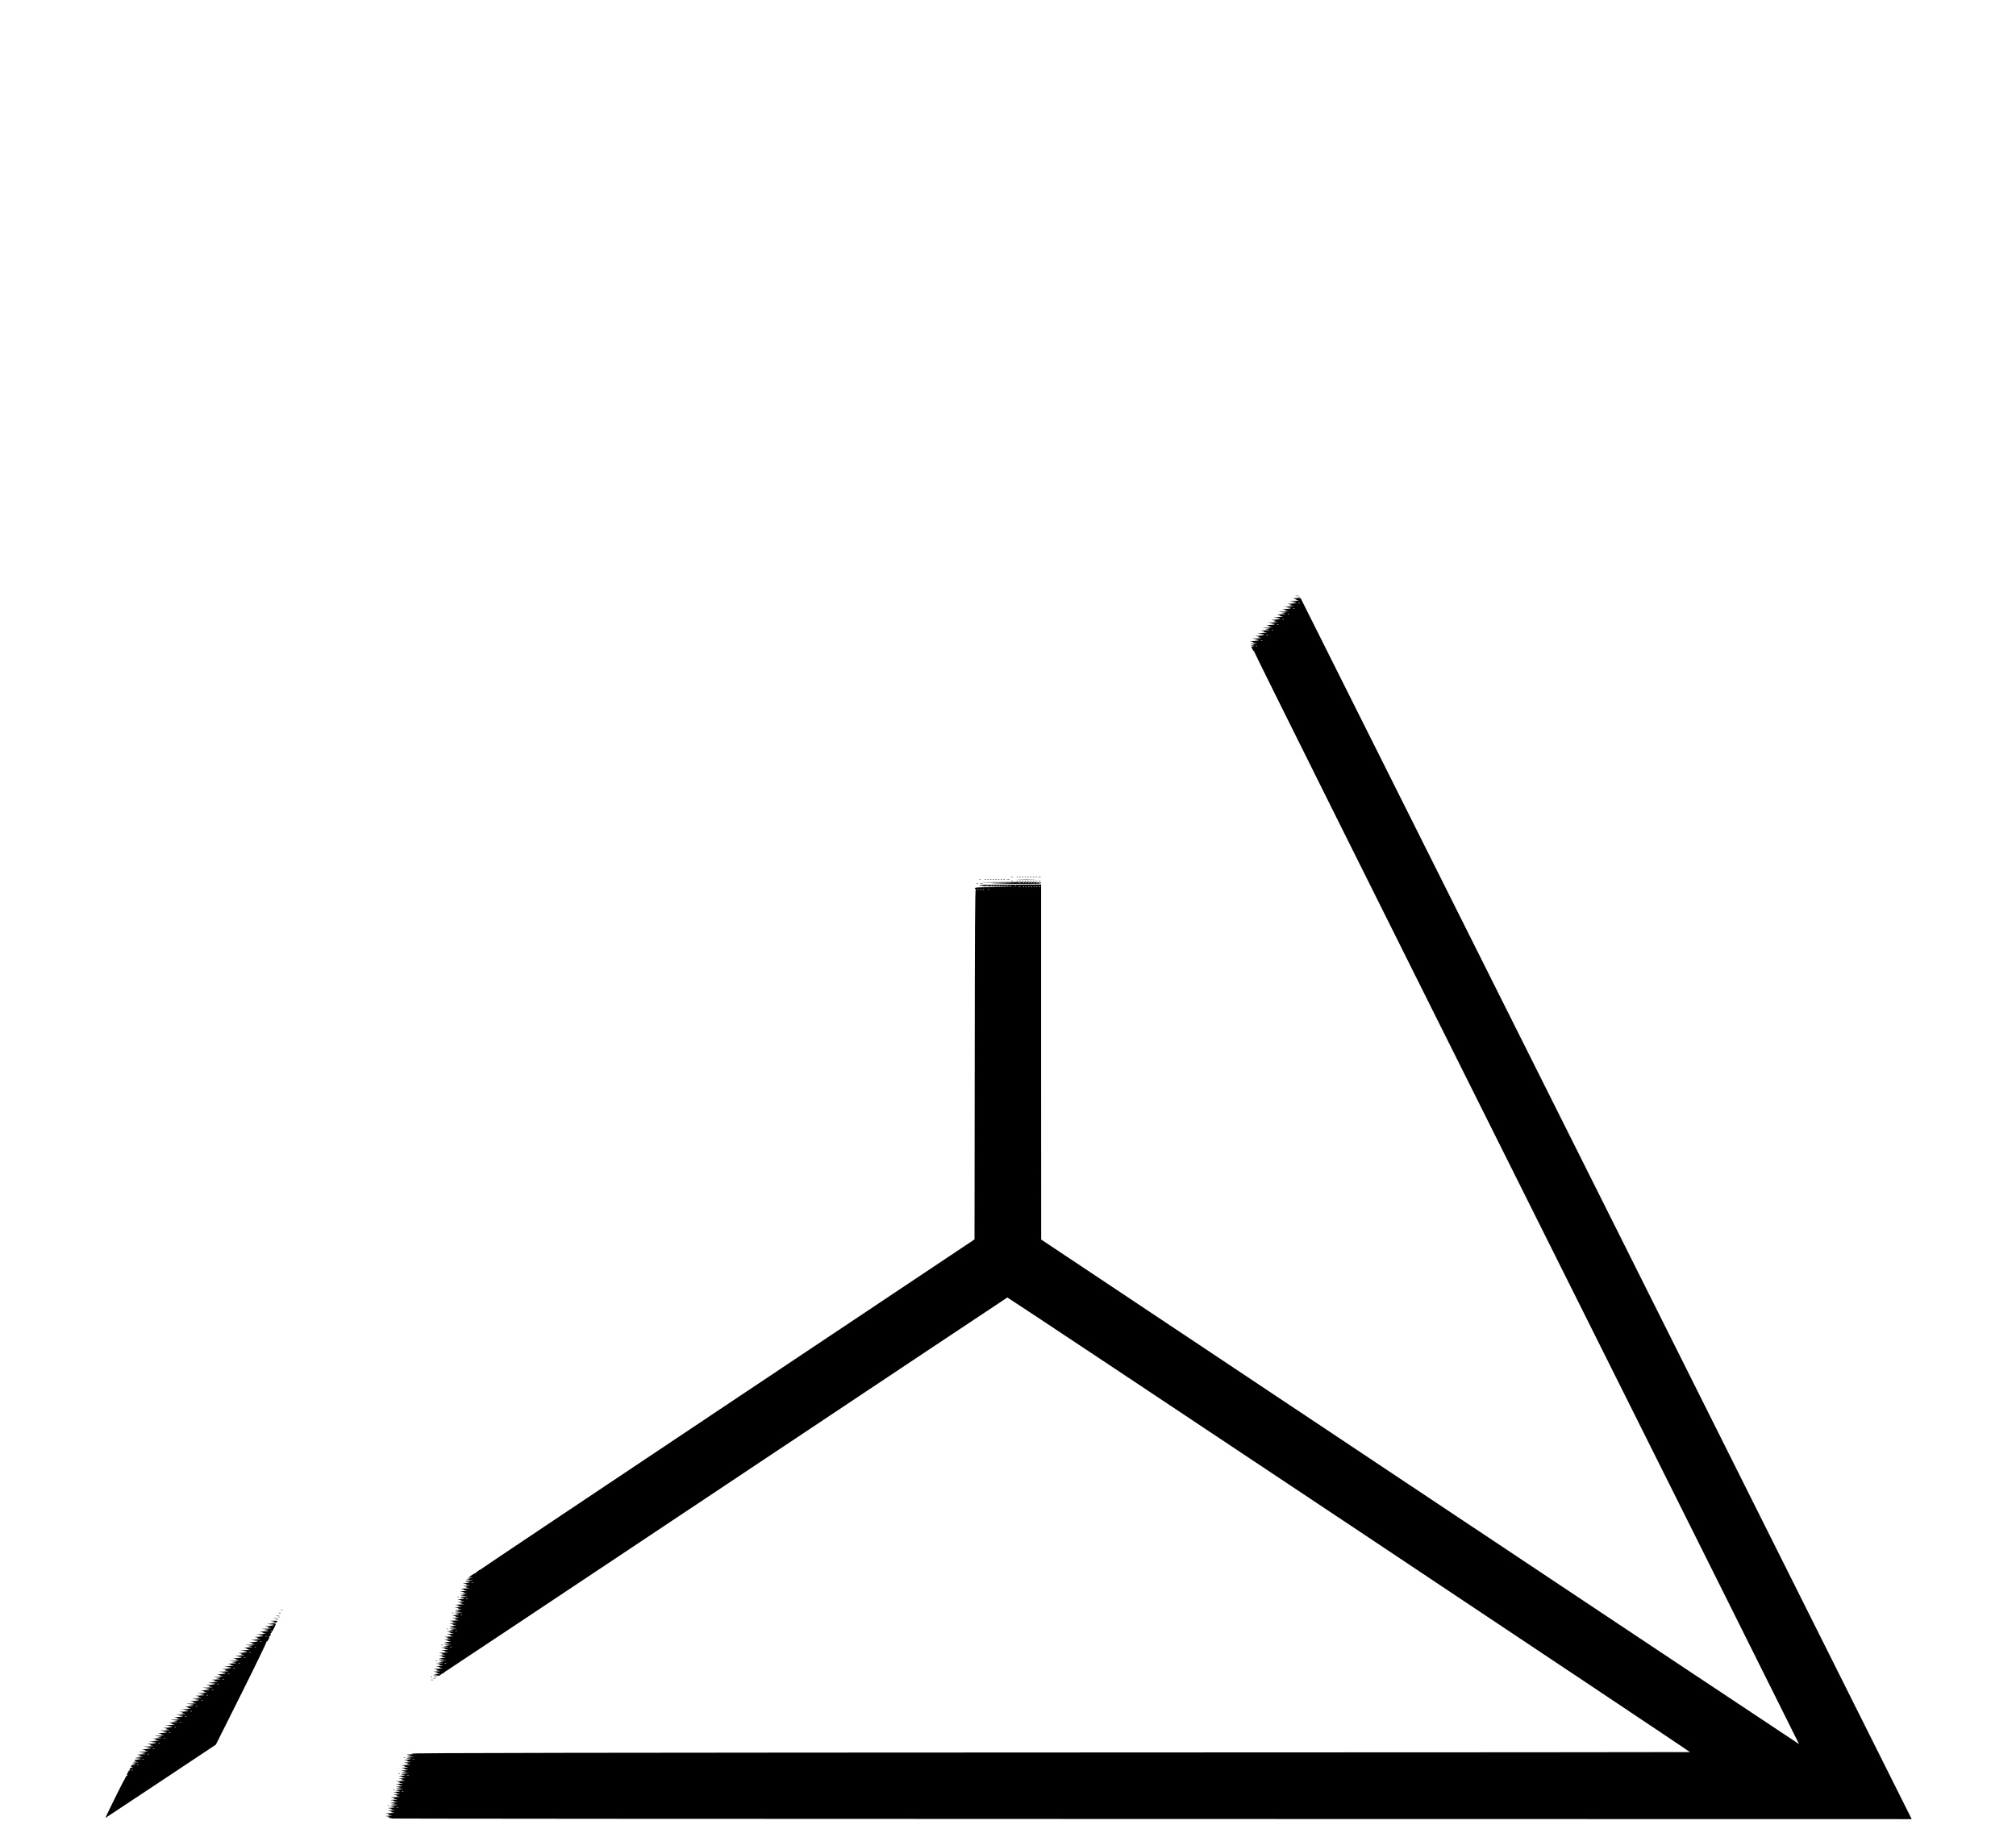 <?xml version="1.0" standalone="no"?>
<!DOCTYPE svg PUBLIC "-//W3C//DTD SVG 20010904//EN"
 "http://www.w3.org/TR/2001/REC-SVG-20010904/DTD/svg10.dtd">
<svg version="1.0" xmlns="http://www.w3.org/2000/svg"
 width="3013pt" height="2733pt" viewBox="0 0 3013 2733"
 preserveAspectRatio="xMidYMid meet">

<g transform="translate(0,2733) scale(0.1,-0.1)"
fill="#000000" stroke="none">
<path d="M19368 18423 c12 -2 30 -2 40 0 9 3 -1 5 -23 4 -22 0 -30 -2 -17 -4z"/>
<path d="M19398 18403 c6 -2 18 -2 25 0 6 3 1 5 -13 5 -14 0 -19 -2 -12 -5z"/>
<path d="M19350 18380 c31 -5 37 -8 20 -10 -17 -2 -11 -5 20 -10 40 -6 35 -7
-40 -10 l-85 -3 65 -7 c61 -6 62 -7 20 -10 l-45 -3 45 -7 c39 -6 35 -7 -40
-10 -75 -3 -79 -4 -40 -10 31 -5 37 -8 20 -10 -17 -2 -11 -5 20 -10 40 -6 35
-7 -40 -10 l-85 -3 65 -7 c61 -6 62 -7 20 -10 l-45 -3 45 -7 c39 -6 35 -7 -40
-10 -75 -3 -79 -4 -40 -10 31 -5 37 -8 20 -10 -17 -2 -11 -5 20 -10 40 -6 35
-7 -40 -10 l-85 -3 65 -7 c61 -6 62 -7 20 -10 l-45 -3 45 -7 c39 -6 35 -7 -40
-10 -75 -3 -79 -4 -40 -10 31 -5 37 -8 20 -10 -17 -2 -11 -5 20 -10 40 -6 35
-7 -40 -10 l-85 -3 65 -7 c61 -6 62 -7 20 -10 l-45 -3 45 -7 c39 -6 35 -7 -40
-10 -75 -3 -79 -4 -40 -10 31 -5 37 -8 20 -10 -17 -2 -11 -5 20 -10 40 -6 35
-7 -40 -10 l-85 -3 65 -7 c61 -6 62 -7 20 -10 l-45 -3 45 -7 c39 -6 35 -7 -40
-10 -75 -3 -79 -4 -40 -10 31 -5 37 -8 20 -10 -17 -2 -11 -5 20 -10 40 -6 35
-7 -40 -10 l-85 -3 65 -7 c61 -6 62 -7 20 -10 l-45 -3 45 -7 c39 -6 35 -7 -40
-10 -75 -3 -79 -4 -40 -10 31 -5 37 -8 20 -10 -17 -2 -11 -5 20 -10 40 -6 35
-7 -40 -10 l-85 -3 65 -7 c61 -6 62 -7 20 -10 l-45 -3 45 -7 c39 -6 35 -7 -40
-10 -75 -3 -79 -4 -40 -10 31 -5 37 -8 20 -10 -17 -2 -11 -5 20 -10 40 -6 35
-7 -40 -10 l-85 -3 65 -7 c61 -6 62 -7 20 -10 l-45 -3 45 -7 c39 -6 35 -7 -40
-10 -75 -3 -79 -4 -40 -10 31 -5 37 -8 20 -10 -17 -2 -11 -5 20 -10 l45 -7
-60 -3 c-57 -3 -58 -3 -20 -10 l40 -6 -35 -6 -35 -5 35 -3 c33 -2 34 -3 8 -9
l-27 -6 18 -38 c9 -20 21 -34 25 -30 4 4 5 1 1 -7 -3 -9 1777 -3582 4070
-8169 2242 -4485 4074 -8155 4073 -8157 -2 -1 -2551 1695 -5665 3769 l-5662
3772 -1 2653 0 2652 -497 -2 c-274 -1 -464 -4 -423 -8 l75 -6 -75 -4 c-41 -3
67 -7 240 -10 l315 -5 -312 -3 c-271 -2 -313 -4 -313 -17 0 -8 6 -15 13 -15 9
0 9 -2 0 -8 -10 -7 -13 -545 -15 -2616 l-3 -2609 -3684 -2458 c-2027 -1353
-3688 -2464 -3692 -2470 -3 -6 -10 -10 -14 -9 -4 1 -18 -7 -31 -19 -13 -11
-27 -21 -32 -22 -4 -1 -6 -5 -4 -11 1 -5 -2 -7 -7 -4 -5 4 -15 1 -23 -6 -7 -7
-26 -20 -42 -28 l-29 -15 34 -6 c31 -6 30 -7 -16 -9 -45 -2 -47 -3 -20 -10 28
-7 27 -8 -15 -11 -42 -2 -40 -3 20 -9 l65 -7 -65 -3 c-65 -3 -65 -3 -20 -10
l45 -7 -45 -3 -45 -3 45 -7 c45 -7 45 -7 -20 -10 -65 -3 -65 -3 -20 -10 31 -5
37 -8 20 -10 -17 -2 -11 -5 20 -10 45 -7 45 -7 -20 -10 -65 -3 -65 -3 -20 -10
31 -5 37 -8 20 -10 -17 -2 -11 -5 20 -10 39 -6 35 -7 -40 -10 -75 -3 -79 -4
-40 -10 31 -5 37 -8 20 -10 -17 -2 -11 -5 20 -10 45 -7 45 -7 -20 -10 -65 -3
-65 -3 -20 -10 31 -5 37 -8 20 -10 -17 -2 -11 -5 20 -10 45 -7 45 -7 -20 -10
-65 -3 -65 -3 -20 -10 l45 -7 -45 -3 c-42 -3 -41 -4 20 -10 l65 -7 -65 -3
c-65 -3 -65 -3 -20 -10 l45 -7 -45 -3 -45 -3 45 -7 c45 -7 45 -7 -20 -10 -65
-3 -65 -3 -20 -10 31 -5 37 -8 20 -10 -17 -2 -11 -5 20 -10 45 -7 45 -7 -20
-10 -65 -3 -65 -3 -20 -10 31 -5 37 -8 20 -10 -17 -2 -11 -5 20 -10 39 -6 35
-7 -40 -10 -75 -3 -79 -4 -40 -10 31 -5 37 -8 20 -10 -17 -2 -11 -5 20 -10 45
-7 45 -7 -20 -10 -65 -3 -65 -3 -20 -10 31 -5 37 -8 20 -10 -17 -2 -11 -5 20
-10 45 -7 45 -7 -20 -10 -65 -3 -65 -3 -20 -10 l45 -7 -45 -3 c-42 -3 -41 -4
20 -10 l65 -7 -65 -3 c-65 -3 -65 -3 -20 -10 l45 -7 -45 -3 -45 -3 45 -7 c45
-7 45 -7 -20 -10 -65 -3 -65 -3 -20 -10 31 -5 37 -8 20 -10 -17 -2 -11 -5 20
-10 45 -7 45 -7 -20 -10 -65 -3 -65 -3 -20 -10 31 -5 37 -8 20 -10 -17 -2 -11
-5 20 -10 39 -6 35 -7 -40 -10 -75 -3 -79 -4 -40 -10 31 -5 37 -8 20 -10 -17
-2 -11 -5 20 -10 45 -7 45 -7 -20 -10 -65 -3 -65 -3 -20 -10 31 -5 37 -8 20
-10 -17 -2 -11 -5 20 -10 45 -7 45 -7 -20 -10 -65 -3 -65 -3 -20 -10 l45 -7
-45 -3 c-42 -3 -41 -4 20 -10 l65 -7 -65 -3 c-65 -3 -65 -3 -20 -10 l45 -7
-45 -3 -45 -3 45 -7 c45 -7 45 -7 -20 -10 -65 -3 -65 -3 -20 -10 31 -5 37 -8
20 -10 -17 -2 -11 -5 20 -10 45 -7 45 -7 -20 -10 -65 -3 -65 -3 -20 -10 31 -5
37 -8 20 -10 -17 -2 -11 -5 20 -10 39 -6 35 -7 -40 -10 -75 -3 -79 -4 -40 -10
31 -5 37 -8 20 -10 -17 -2 -11 -5 20 -10 45 -7 45 -7 -20 -10 -65 -3 -65 -3
-20 -10 31 -5 37 -8 20 -10 -17 -2 -11 -5 20 -10 45 -7 45 -7 -20 -10 -65 -3
-65 -3 -20 -10 l45 -7 -45 -3 c-42 -3 -41 -4 20 -10 l65 -7 -65 -3 c-65 -3
-65 -3 -20 -10 l45 -7 -45 -3 -45 -3 45 -7 c45 -7 45 -7 -20 -10 -65 -3 -65
-3 -20 -10 31 -5 37 -8 20 -10 -17 -2 -11 -5 20 -10 45 -7 45 -7 -20 -10 -65
-3 -65 -3 -20 -10 31 -5 37 -8 20 -10 -17 -2 -11 -5 20 -10 39 -6 35 -7 -40
-10 -75 -3 -79 -4 -40 -10 31 -5 37 -8 20 -10 -17 -2 -11 -5 20 -10 45 -7 45
-7 -20 -10 -65 -3 -65 -3 -20 -10 31 -5 37 -8 20 -10 -17 -2 -11 -5 20 -10 45
-7 45 -7 -20 -10 -65 -3 -65 -3 -20 -10 l45 -7 -45 -3 c-42 -3 -41 -4 20 -10
l65 -7 -65 -3 c-65 -3 -65 -3 -20 -10 l45 -7 -45 -3 -45 -3 45 -7 c45 -7 45
-7 -20 -10 -65 -3 -65 -3 -20 -10 31 -5 37 -8 20 -10 -17 -2 -11 -5 20 -10 45
-7 45 -7 -20 -10 -65 -3 -65 -3 -20 -10 31 -5 37 -8 20 -10 -17 -2 -11 -5 20
-10 39 -6 35 -7 -40 -10 -75 -3 -79 -4 -40 -10 31 -5 37 -8 20 -10 -17 -2 -11
-5 20 -10 45 -7 45 -7 -20 -10 -65 -3 -65 -3 -20 -10 31 -5 37 -8 20 -10 -17
-2 -11 -5 20 -10 45 -7 45 -7 -20 -10 -64 -3 -64 -3 -20 -10 l45 -6 -45 -5
-45 -6 51 -1 c38 -2 55 3 72 18 12 11 25 20 30 20 4 0 17 8 28 18 10 10 26 21
34 24 8 3 1893 1258 4189 2788 2296 1530 4180 2784 4187 2787 11 4 10208
-6787 10201 -6794 -2 -2 -3569 -4 -7928 -5 -8633 -3 -11248 -7 -11179 -18 45
-7 45 -7 -20 -10 -65 -3 -65 -3 -20 -10 l45 -7 -45 -3 c-42 -3 -41 -4 20 -10
l65 -7 -65 -3 c-65 -3 -65 -3 -20 -10 l45 -7 -45 -3 -45 -3 45 -7 c45 -7 45
-7 -20 -10 -65 -3 -65 -3 -20 -10 31 -5 37 -8 20 -10 -17 -2 -11 -5 20 -10 45
-7 45 -7 -20 -10 -65 -3 -65 -3 -20 -10 31 -5 37 -8 20 -10 -17 -2 -11 -5 20
-10 39 -6 35 -7 -40 -10 -75 -3 -79 -4 -40 -10 31 -5 37 -8 20 -10 -17 -2 -11
-5 20 -10 45 -7 45 -7 -20 -10 -65 -3 -65 -3 -20 -10 31 -5 37 -8 20 -10 -17
-2 -11 -5 20 -10 45 -7 45 -7 -20 -10 -65 -3 -65 -3 -20 -10 l45 -7 -45 -3
c-42 -3 -41 -4 20 -10 l65 -7 -65 -3 c-65 -3 -65 -3 -20 -10 l45 -7 -45 -3
-45 -3 45 -7 c45 -7 45 -7 -20 -10 -65 -3 -65 -3 -20 -10 31 -5 37 -8 20 -10
-17 -2 -11 -5 20 -10 45 -7 45 -7 -20 -10 -65 -3 -65 -3 -20 -10 31 -5 37 -8
20 -10 -17 -2 -11 -5 20 -10 39 -6 35 -7 -40 -10 -75 -3 -79 -4 -40 -10 31 -5
37 -8 20 -10 -17 -2 -11 -5 20 -10 45 -7 45 -7 -20 -10 -65 -3 -65 -3 -20 -10
31 -5 37 -8 20 -10 -17 -2 -11 -5 20 -10 45 -7 45 -7 -20 -10 -65 -3 -65 -3
-20 -10 l45 -7 -45 -3 c-42 -3 -41 -4 20 -10 l65 -7 -65 -3 c-65 -3 -65 -3
-20 -10 l45 -7 -45 -3 -45 -3 45 -7 c45 -7 45 -7 -20 -10 -65 -3 -65 -3 -20
-10 31 -5 37 -8 20 -10 -17 -2 -11 -5 20 -10 45 -7 45 -7 -20 -10 -65 -3 -65
-3 -20 -10 31 -5 37 -8 20 -10 -17 -2 -11 -5 20 -10 39 -6 35 -7 -40 -10 -75
-3 -79 -4 -40 -10 31 -5 37 -8 20 -10 -17 -2 -11 -5 20 -10 45 -7 45 -7 -20
-10 -65 -3 -65 -3 -20 -10 31 -5 37 -8 20 -10 -17 -2 -11 -5 20 -10 45 -7 45
-7 -20 -10 -65 -3 -65 -3 -20 -10 l45 -7 -45 -3 c-42 -3 -41 -4 20 -10 l65 -7
-65 -3 c-65 -3 -65 -3 -20 -10 l45 -7 -45 -3 -45 -3 45 -7 c45 -7 45 -7 -20
-10 -65 -3 -65 -3 -20 -10 31 -5 37 -8 20 -10 -17 -2 -11 -5 20 -10 45 -7 45
-7 -20 -10 -65 -3 -65 -3 -20 -10 31 -5 37 -8 20 -10 -17 -2 -11 -5 20 -10 39
-6 35 -7 -40 -10 -75 -3 -79 -4 -40 -10 31 -5 37 -8 20 -10 -17 -2 -11 -5 20
-10 45 -7 45 -7 -20 -10 -64 -3 -64 -3 -20 -9 37 -6 40 -8 20 -13 -19 -4 -14
-6 20 -8 42 -3 41 -4 -20 -10 -36 -4 5071 -7 11348 -8 l11414 -2 -4545 9083
c-2500 4995 -4555 9101 -4568 9125 l-23 42 -65 -2 c-64 -1 -64 -1 -21 -8z m77
-66 c-3 -3 -12 -4 -19 -1 -8 3 -5 6 6 6 11 1 17 -2 13 -5z m-80 -80 c-3 -3
-12 -4 -19 -1 -8 3 -5 6 6 6 11 1 17 -2 13 -5z m-80 -80 c-3 -3 -12 -4 -19 -1
-8 3 -5 6 6 6 11 1 17 -2 13 -5z m-80 -80 c-3 -3 -12 -4 -19 -1 -8 3 -5 6 6 6
11 1 17 -2 13 -5z m-80 -80 c-3 -3 -12 -4 -19 -1 -8 3 -5 6 6 6 11 1 17 -2 13
-5z m-80 -80 c-3 -3 -12 -4 -19 -1 -8 3 -5 6 6 6 11 1 17 -2 13 -5z m-80 -80
c-3 -3 -12 -4 -19 -1 -8 3 -5 6 6 6 11 1 17 -2 13 -5z m-80 -80 c-3 -3 -12 -4
-19 -1 -8 3 -5 6 6 6 11 1 17 -2 13 -5z m-80 -80 c-3 -3 -12 -4 -19 -1 -8 3
-5 6 6 6 11 1 17 -2 13 -5z m-4009 -3581 c-10 -2 -28 -2 -40 0 -13 2 -5 4 17
4 22 1 32 -1 23 -4z m49 1 c-3 -3 -12 -4 -19 -1 -8 3 -5 6 6 6 11 1 17 -2 13
-5z m40 0 c-3 -3 -12 -4 -19 -1 -8 3 -5 6 6 6 11 1 17 -2 13 -5z m40 0 c-3 -3
-12 -4 -19 -1 -8 3 -5 6 6 6 11 1 17 -2 13 -5z m40 0 c-3 -3 -12 -4 -19 -1 -8
3 -5 6 6 6 11 1 17 -2 13 -5z m40 0 c-3 -3 -12 -4 -19 -1 -8 3 -5 6 6 6 11 1
17 -2 13 -5z m40 0 c-3 -3 -12 -4 -19 -1 -8 3 -5 6 6 6 11 1 17 -2 13 -5z m40
0 c-3 -3 -12 -4 -19 -1 -8 3 -5 6 6 6 11 1 17 -2 13 -5z m40 0 c-3 -3 -12 -4
-19 -1 -8 3 -5 6 6 6 11 1 17 -2 13 -5z m80 0 c-3 -3 -12 -4 -19 -1 -8 3 -5 6
6 6 11 1 17 -2 13 -5z m71 -21 c-10 -2 -28 -2 -40 0 -13 2 -5 4 17 4 22 1 32
-1 23 -4z m49 1 c-3 -3 -12 -4 -19 -1 -8 3 -5 6 6 6 11 1 17 -2 13 -5z m40 0
c-3 -3 -12 -4 -19 -1 -8 3 -5 6 6 6 11 1 17 -2 13 -5z m40 0 c-3 -3 -12 -4
-19 -1 -8 3 -5 6 6 6 11 1 17 -2 13 -5z m40 0 c-3 -3 -12 -4 -19 -1 -8 3 -5 6
6 6 11 1 17 -2 13 -5z m40 0 c-3 -3 -12 -4 -19 -1 -8 3 -5 6 6 6 11 1 17 -2
13 -5z m40 0 c-3 -3 -12 -4 -19 -1 -8 3 -5 6 6 6 11 1 17 -2 13 -5z m40 0 c-3
-3 -12 -4 -19 -1 -8 3 -5 6 6 6 11 1 17 -2 13 -5z m-920 -40 c-3 -3 -12 -4
-19 -1 -8 3 -5 6 6 6 11 1 17 -2 13 -5z m40 0 c-3 -3 -12 -4 -19 -1 -8 3 -5 6
6 6 11 1 17 -2 13 -5z m40 0 c-3 -3 -12 -4 -19 -1 -8 3 -5 6 6 6 11 1 17 -2
13 -5z m80 0 c-3 -3 -12 -4 -19 -1 -8 3 -5 6 6 6 11 1 17 -2 13 -5z m-7720
-10360 c-3 -3 -12 -4 -19 -1 -8 3 -5 6 6 6 11 1 17 -2 13 -5z m-80 -240 c-3
-3 -12 -4 -19 -1 -8 3 -5 6 6 6 11 1 17 -2 13 -5z m-80 -240 c-3 -3 -12 -4
-19 -1 -8 3 -5 6 6 6 11 1 17 -2 13 -5z m-80 -240 c-3 -3 -12 -4 -19 -1 -8 3
-5 6 6 6 11 1 17 -2 13 -5z m-80 -240 c-3 -3 -12 -4 -19 -1 -8 3 -5 6 6 6 11
1 17 -2 13 -5z m-80 -240 c-3 -3 -12 -4 -19 -1 -8 3 -5 6 6 6 11 1 17 -2 13
-5z m-480 -1440 c-3 -3 -12 -4 -19 -1 -8 3 -5 6 6 6 11 1 17 -2 13 -5z m-80
-240 c-3 -3 -12 -4 -19 -1 -8 3 -5 6 6 6 11 1 17 -2 13 -5z m-80 -240 c-3 -3
-12 -4 -19 -1 -8 3 -5 6 6 6 11 1 17 -2 13 -5z m-80 -240 c-3 -3 -12 -4 -19
-1 -8 3 -5 6 6 6 11 1 17 -2 13 -5z"/>
<path d="M15118 14223 c7 -3 16 -2 19 1 4 3 -2 6 -13 5 -11 0 -14 -3 -6 -6z"/>
<path d="M15198 14223 c7 -3 16 -2 19 1 4 3 -2 6 -13 5 -11 0 -14 -3 -6 -6z"/>
<path d="M15238 14223 c7 -3 16 -2 19 1 4 3 -2 6 -13 5 -11 0 -14 -3 -6 -6z"/>
<path d="M15278 14223 c7 -3 16 -2 19 1 4 3 -2 6 -13 5 -11 0 -14 -3 -6 -6z"/>
<path d="M15318 14223 c7 -3 16 -2 19 1 4 3 -2 6 -13 5 -11 0 -14 -3 -6 -6z"/>
<path d="M15358 14223 c7 -3 16 -2 19 1 4 3 -2 6 -13 5 -11 0 -14 -3 -6 -6z"/>
<path d="M15398 14223 c7 -3 16 -2 19 1 4 3 -2 6 -13 5 -11 0 -14 -3 -6 -6z"/>
<path d="M15438 14223 c7 -3 16 -2 19 1 4 3 -2 6 -13 5 -11 0 -14 -3 -6 -6z"/>
<path d="M15478 14223 c7 -3 16 -2 19 1 4 3 -2 6 -13 5 -11 0 -14 -3 -6 -6z"/>
<path d="M15523 14223 c9 -2 23 -2 30 0 6 3 -1 5 -18 5 -16 0 -22 -2 -12 -5z"/>
<path d="M14638 14183 c7 -3 16 -2 19 1 4 3 -2 6 -13 5 -11 0 -14 -3 -6 -6z"/>
<path d="M14718 14183 c7 -3 16 -2 19 1 4 3 -2 6 -13 5 -11 0 -14 -3 -6 -6z"/>
<path d="M14758 14183 c7 -3 16 -2 19 1 4 3 -2 6 -13 5 -11 0 -14 -3 -6 -6z"/>
<path d="M14798 14183 c7 -3 16 -2 19 1 4 3 -2 6 -13 5 -11 0 -14 -3 -6 -6z"/>
<path d="M14838 14183 c7 -3 16 -2 19 1 4 3 -2 6 -13 5 -11 0 -14 -3 -6 -6z"/>
<path d="M14878 14183 c7 -3 16 -2 19 1 4 3 -2 6 -13 5 -11 0 -14 -3 -6 -6z"/>
<path d="M14918 14183 c7 -3 16 -2 19 1 4 3 -2 6 -13 5 -11 0 -14 -3 -6 -6z"/>
<path d="M14958 14183 c7 -3 16 -2 19 1 4 3 -2 6 -13 5 -11 0 -14 -3 -6 -6z"/>
<path d="M14998 14183 c7 -3 16 -2 19 1 4 3 -2 6 -13 5 -11 0 -14 -3 -6 -6z"/>
<path d="M15048 14183 c12 -2 30 -2 40 0 9 3 -1 5 -23 4 -22 0 -30 -2 -17 -4z"/>
<path d="M15223 14183 c65 -2 168 -2 230 0 62 1 9 3 -118 3 -126 0 -177 -2
-112 -3z"/>
<path d="M15118 14163 c7 -3 16 -2 19 1 4 3 -2 6 -13 5 -11 0 -14 -3 -6 -6z"/>
<path d="M15198 14163 c7 -3 16 -2 19 1 4 3 -2 6 -13 5 -11 0 -14 -3 -6 -6z"/>
<path d="M15238 14163 c7 -3 16 -2 19 1 4 3 -2 6 -13 5 -11 0 -14 -3 -6 -6z"/>
<path d="M15278 14163 c7 -3 16 -2 19 1 4 3 -2 6 -13 5 -11 0 -14 -3 -6 -6z"/>
<path d="M15318 14163 c7 -3 16 -2 19 1 4 3 -2 6 -13 5 -11 0 -14 -3 -6 -6z"/>
<path d="M15358 14163 c7 -3 16 -2 19 1 4 3 -2 6 -13 5 -11 0 -14 -3 -6 -6z"/>
<path d="M15398 14163 c7 -3 16 -2 19 1 4 3 -2 6 -13 5 -11 0 -14 -3 -6 -6z"/>
<path d="M15438 14163 c7 -3 16 -2 19 1 4 3 -2 6 -13 5 -11 0 -14 -3 -6 -6z"/>
<path d="M15478 14163 c7 -3 16 -2 19 1 4 3 -2 6 -13 5 -11 0 -14 -3 -6 -6z"/>
<path d="M15523 14163 c9 -2 23 -2 30 0 6 3 -1 5 -18 5 -16 0 -22 -2 -12 -5z"/>
<path d="M14880 14140 l315 -5 -245 -5 c-213 -5 -189 -6 183 -8 374 -2 427 0
427 13 0 13 -61 15 -497 13 -477 -2 -485 -3 -183 -8z m378 -7 c-10 -2 -28 -2
-40 0 -13 2 -5 4 17 4 22 1 32 -1 23 -4z m49 1 c-3 -3 -12 -4 -19 -1 -8 3 -5
6 6 6 11 1 17 -2 13 -5z m40 0 c-3 -3 -12 -4 -19 -1 -8 3 -5 6 6 6 11 1 17 -2
13 -5z m40 0 c-3 -3 -12 -4 -19 -1 -8 3 -5 6 6 6 11 1 17 -2 13 -5z m40 0 c-3
-3 -12 -4 -19 -1 -8 3 -5 6 6 6 11 1 17 -2 13 -5z m40 0 c-3 -3 -12 -4 -19 -1
-8 3 -5 6 6 6 11 1 17 -2 13 -5z m40 0 c-3 -3 -12 -4 -19 -1 -8 3 -5 6 6 6 11
1 17 -2 13 -5z m40 0 c-3 -3 -12 -4 -19 -1 -8 3 -5 6 6 6 11 1 17 -2 13 -5z"/>
<path d="M14598 14123 c7 -3 16 -2 19 1 4 3 -2 6 -13 5 -11 0 -14 -3 -6 -6z"/>
<path d="M14648 14123 c12 -2 30 -2 40 0 9 3 -1 5 -23 4 -22 0 -30 -2 -17 -4z"/>
<path d="M6838 3463 c7 -3 16 -2 19 1 4 3 -2 6 -13 5 -11 0 -14 -3 -6 -6z"/>
<path d="M4198 3263 c6 -2 18 -2 25 0 6 3 1 5 -13 5 -14 0 -19 -2 -12 -5z"/>
<path d="M4163 3223 c9 -2 25 -2 35 0 9 3 1 5 -18 5 -19 0 -27 -2 -17 -5z"/>
<path d="M6758 3223 c7 -3 16 -2 19 1 4 3 -2 6 -13 5 -11 0 -14 -3 -6 -6z"/>
<path d="M4128 3183 c12 -2 32 -2 45 0 12 2 2 4 -23 4 -25 0 -35 -2 -22 -4z"/>
<path d="M4158 3163 c7 -3 16 -2 19 1 4 3 -2 6 -13 5 -11 0 -14 -3 -6 -6z"/>
<path d="M4093 3143 c15 -2 39 -2 55 0 15 2 2 4 -28 4 -30 0 -43 -2 -27 -4z"/>
<path d="M4123 3123 c9 -2 23 -2 30 0 6 3 -1 5 -18 5 -16 0 -22 -2 -12 -5z"/>
<path d="M4070 3101 c37 -6 40 -8 20 -13 -21 -4 -18 -6 11 -7 25 -1 39 4 43
14 4 12 -5 15 -57 13 -61 -1 -61 -1 -17 -7z"/>
<path d="M4050 3060 c61 -6 62 -7 20 -10 l-45 -3 45 -7 c39 -6 35 -7 -40 -10
-75 -3 -79 -4 -40 -10 31 -5 37 -8 20 -10 -17 -2 -11 -5 20 -10 40 -6 35 -7
-40 -10 l-85 -3 65 -7 c61 -6 62 -7 20 -10 l-45 -3 45 -7 c39 -6 35 -7 -40
-10 -75 -3 -79 -4 -40 -10 31 -5 37 -8 20 -10 -17 -2 -11 -5 20 -10 40 -6 35
-7 -40 -10 l-85 -3 65 -7 c61 -6 62 -7 20 -10 l-45 -3 45 -7 c39 -6 35 -7 -40
-10 -75 -3 -79 -4 -40 -10 31 -5 37 -8 20 -10 -17 -2 -11 -5 20 -10 40 -6 35
-7 -40 -10 l-85 -3 65 -7 c61 -6 62 -7 20 -10 l-45 -3 45 -7 c39 -6 35 -7 -40
-10 -75 -3 -79 -4 -40 -10 31 -5 37 -8 20 -10 -17 -2 -11 -5 20 -10 40 -6 35
-7 -40 -10 l-85 -3 65 -7 c61 -6 62 -7 20 -10 l-45 -3 45 -7 c39 -6 35 -7 -40
-10 -75 -3 -79 -4 -40 -10 31 -5 37 -8 20 -10 -17 -2 -11 -5 20 -10 40 -6 35
-7 -40 -10 l-85 -3 65 -7 c61 -6 62 -7 20 -10 l-45 -3 45 -7 c39 -6 35 -7 -40
-10 -75 -3 -79 -4 -40 -10 31 -5 37 -8 20 -10 -17 -2 -11 -5 20 -10 40 -6 35
-7 -40 -10 l-85 -3 65 -7 c61 -6 62 -7 20 -10 l-45 -3 45 -7 c39 -6 35 -7 -40
-10 -75 -3 -79 -4 -40 -10 31 -5 37 -8 20 -10 -17 -2 -11 -5 20 -10 40 -6 35
-7 -40 -10 l-85 -3 65 -7 c61 -6 62 -7 20 -10 l-45 -3 45 -7 c39 -6 35 -7 -40
-10 -75 -3 -79 -4 -40 -10 31 -5 37 -8 20 -10 -17 -2 -11 -5 20 -10 40 -6 35
-7 -40 -10 l-85 -3 65 -7 c61 -6 62 -7 20 -10 l-45 -3 45 -7 c39 -6 35 -7 -40
-10 -75 -3 -79 -4 -40 -10 31 -5 37 -8 20 -10 -17 -2 -11 -5 20 -10 40 -6 35
-7 -40 -10 l-85 -3 65 -7 c61 -6 62 -7 20 -10 l-45 -3 45 -7 c39 -6 35 -7 -40
-10 -75 -3 -79 -4 -40 -10 31 -5 37 -8 20 -10 -17 -2 -11 -5 20 -10 40 -6 35
-7 -40 -10 l-85 -3 65 -7 c61 -6 62 -7 20 -10 l-45 -3 45 -7 c39 -6 35 -7 -40
-10 -75 -3 -79 -4 -40 -10 31 -5 37 -8 20 -10 -17 -2 -11 -5 20 -10 40 -6 35
-7 -40 -10 l-85 -3 65 -7 c61 -6 62 -7 20 -10 l-45 -3 45 -7 c39 -6 35 -7 -40
-10 -75 -3 -79 -4 -40 -10 31 -5 37 -8 20 -10 -17 -2 -11 -5 20 -10 40 -6 35
-7 -40 -10 l-85 -3 65 -7 c61 -6 62 -7 20 -10 l-45 -3 45 -7 c39 -6 35 -7 -40
-10 -75 -3 -79 -4 -40 -10 31 -5 37 -8 20 -10 -17 -2 -11 -5 20 -10 40 -6 35
-7 -40 -10 l-85 -3 65 -7 c61 -6 62 -7 20 -10 l-45 -3 45 -7 c39 -6 35 -7 -40
-10 -75 -3 -79 -4 -40 -10 31 -5 37 -8 20 -10 -17 -2 -11 -5 20 -10 40 -6 35
-7 -40 -10 l-85 -3 65 -7 c61 -6 62 -7 20 -10 l-45 -3 45 -7 c39 -6 35 -7 -40
-10 -75 -3 -79 -4 -40 -10 31 -5 37 -8 20 -10 -17 -2 -11 -5 20 -10 40 -6 35
-7 -40 -10 l-85 -3 65 -7 c61 -6 62 -7 20 -10 l-45 -3 45 -7 c39 -6 35 -7 -40
-10 -75 -3 -79 -4 -40 -10 31 -5 37 -8 20 -10 -17 -2 -11 -5 20 -10 40 -6 35
-7 -40 -10 l-85 -3 65 -7 c61 -6 62 -7 20 -10 l-45 -3 45 -7 c39 -6 35 -7 -40
-10 -75 -3 -79 -4 -40 -10 31 -5 37 -8 20 -10 -17 -2 -11 -5 20 -10 40 -6 35
-7 -40 -10 l-85 -3 65 -7 c61 -6 62 -7 20 -10 l-45 -3 45 -7 c39 -6 35 -7 -40
-10 -75 -3 -79 -4 -40 -10 31 -5 37 -8 20 -10 -17 -2 -11 -5 20 -10 40 -6 35
-7 -40 -10 l-85 -3 65 -7 c61 -6 62 -7 20 -10 l-45 -3 45 -7 c39 -6 35 -7 -40
-10 -75 -3 -79 -4 -40 -10 31 -5 37 -8 20 -10 -17 -2 -11 -5 20 -10 40 -6 35
-7 -40 -10 l-85 -3 65 -7 c61 -6 62 -7 20 -10 l-45 -3 45 -7 c39 -6 35 -7 -40
-10 -75 -3 -79 -4 -40 -10 31 -5 37 -8 20 -10 -17 -2 -11 -5 20 -10 40 -6 35
-7 -40 -10 l-85 -3 65 -7 c61 -6 62 -7 20 -10 l-45 -3 45 -7 c39 -6 35 -7 -40
-10 -75 -3 -79 -4 -40 -10 31 -5 37 -8 20 -10 -17 -2 -11 -5 20 -10 40 -6 35
-7 -40 -10 l-85 -3 65 -7 c61 -6 62 -7 20 -10 l-45 -3 45 -7 c39 -6 35 -7 -40
-10 -75 -3 -79 -4 -40 -10 31 -5 37 -8 20 -10 -17 -2 -11 -5 20 -10 40 -6 35
-7 -40 -10 l-85 -3 65 -7 c61 -6 62 -7 20 -10 l-45 -3 45 -7 c39 -6 35 -7 -40
-10 -75 -3 -79 -4 -40 -10 31 -5 37 -8 20 -10 -17 -2 -11 -5 20 -10 40 -6 35
-7 -40 -10 l-85 -3 65 -7 c61 -6 62 -7 20 -10 l-45 -3 45 -7 c39 -6 35 -7 -40
-10 -75 -3 -79 -4 -40 -10 31 -5 37 -8 20 -10 -17 -2 -11 -5 20 -10 40 -6 35
-7 -40 -10 l-85 -3 65 -7 c61 -6 62 -7 20 -10 l-45 -3 45 -7 c41 -6 37 -7 -35
-10 -68 -2 -74 -4 -40 -10 31 -6 34 -8 15 -10 -17 -2 -11 -5 20 -10 43 -7 42
-7 -25 -10 l-70 -3 50 -7 50 -7 -45 -3 -45 -3 45 -7 45 -7 -60 -2 c-44 -2 -55
-5 -40 -11 19 -8 18 -9 -5 -11 -16 -1 -8 -5 20 -9 l45 -7 -50 -3 c-45 -2 -47
-3 -20 -10 l30 -8 -35 -2 -35 -3 35 -7 35 -7 -38 -2 c-23 0 -36 -5 -32 -11 3
-6 0 -10 -7 -11 -7 -1 -2 -5 12 -9 l25 -8 -28 -1 c-16 -1 -26 -5 -22 -11 3 -5
0 -10 -7 -10 -9 0 -9 -3 2 -10 13 -8 12 -10 -4 -10 -11 0 -17 -3 -13 -6 3 -4
-1 -13 -9 -21 -8 -8 -12 -19 -9 -24 4 -5 0 -9 -7 -9 -9 0 -9 -3 2 -10 13 -8
12 -10 -3 -10 -10 0 -16 -4 -13 -9 4 -5 2 -11 -3 -13 -5 -1 -11 -10 -13 -18
-2 -8 -6 -17 -9 -20 -12 -10 -290 -572 -281 -569 5 2 378 249 829 549 l820
545 382 763 c210 420 378 768 375 774 -4 6 -3 8 3 5 12 -8 46 61 37 75 -4 6
-2 8 3 5 13 -8 26 20 16 36 -3 7 -3 9 2 5 4 -4 22 21 40 56 52 104 54 96 -28
94 l-72 -1 65 -7z m17 -106 c-3 -3 -12 -4 -19 -1 -8 3 -5 6 6 6 11 1 17 -2 13
-5z m-80 -80 c-3 -3 -12 -4 -19 -1 -8 3 -5 6 6 6 11 1 17 -2 13 -5z m-80 -80
c-3 -3 -12 -4 -19 -1 -8 3 -5 6 6 6 11 1 17 -2 13 -5z m-80 -80 c-3 -3 -12 -4
-19 -1 -8 3 -5 6 6 6 11 1 17 -2 13 -5z m-80 -80 c-3 -3 -12 -4 -19 -1 -8 3
-5 6 6 6 11 1 17 -2 13 -5z m-80 -80 c-3 -3 -12 -4 -19 -1 -8 3 -5 6 6 6 11 1
17 -2 13 -5z m-80 -80 c-3 -3 -12 -4 -19 -1 -8 3 -5 6 6 6 11 1 17 -2 13 -5z
m-80 -80 c-3 -3 -12 -4 -19 -1 -8 3 -5 6 6 6 11 1 17 -2 13 -5z m-80 -80 c-3
-3 -12 -4 -19 -1 -8 3 -5 6 6 6 11 1 17 -2 13 -5z m-80 -80 c-3 -3 -12 -4 -19
-1 -8 3 -5 6 6 6 11 1 17 -2 13 -5z m-80 -80 c-3 -3 -12 -4 -19 -1 -8 3 -5 6
6 6 11 1 17 -2 13 -5z m-80 -80 c-3 -3 -12 -4 -19 -1 -8 3 -5 6 6 6 11 1 17
-2 13 -5z m-80 -80 c-3 -3 -12 -4 -19 -1 -8 3 -5 6 6 6 11 1 17 -2 13 -5z
m-80 -80 c-3 -3 -12 -4 -19 -1 -8 3 -5 6 6 6 11 1 17 -2 13 -5z m-80 -80 c-3
-3 -12 -4 -19 -1 -8 3 -5 6 6 6 11 1 17 -2 13 -5z m-80 -80 c-3 -3 -12 -4 -19
-1 -8 3 -5 6 6 6 11 1 17 -2 13 -5z m-80 -80 c-3 -3 -12 -4 -19 -1 -8 3 -5 6
6 6 11 1 17 -2 13 -5z m-80 -80 c-3 -3 -12 -4 -19 -1 -8 3 -5 6 6 6 11 1 17
-2 13 -5z m-80 -80 c-3 -3 -12 -4 -19 -1 -8 3 -5 6 6 6 11 1 17 -2 13 -5z
m-80 -80 c-3 -3 -12 -4 -19 -1 -8 3 -5 6 6 6 11 1 17 -2 13 -5z m-80 -80 c-3
-3 -12 -4 -19 -1 -8 3 -5 6 6 6 11 1 17 -2 13 -5z m-80 -80 c-3 -3 -12 -4 -19
-1 -8 3 -5 6 6 6 11 1 17 -2 13 -5z m-80 -80 c-3 -3 -12 -4 -19 -1 -8 3 -5 6
6 6 11 1 17 -2 13 -5z m-80 -80 c-3 -3 -12 -4 -19 -1 -8 3 -5 6 6 6 11 1 17
-2 13 -5z m-80 -80 c-3 -3 -12 -4 -19 -1 -8 3 -5 6 6 6 11 1 17 -2 13 -5z
m-80 -80 c-3 -3 -12 -4 -19 -1 -8 3 -5 6 6 6 11 1 17 -2 13 -5z m-80 -80 c-3
-3 -12 -4 -19 -1 -8 3 -5 6 6 6 11 1 17 -2 13 -5z"/>
<path d="M6678 2983 c7 -3 16 -2 19 1 4 3 -2 6 -13 5 -11 0 -14 -3 -6 -6z"/>
<path d="M6598 2743 c7 -3 16 -2 19 1 4 3 -2 6 -13 5 -11 0 -14 -3 -6 -6z"/>
<path d="M6518 2503 c7 -3 16 -2 19 1 4 3 -2 6 -13 5 -11 0 -14 -3 -6 -6z"/>
<path d="M6438 2263 c7 -3 16 -2 19 1 4 3 -2 6 -13 5 -11 0 -14 -3 -6 -6z"/>
<path d="M6488 2263 c12 -2 30 -2 40 0 9 3 -1 5 -23 4 -22 0 -30 -2 -17 -4z"/>
<path d="M6478 2243 c6 -2 18 -2 25 0 6 3 1 5 -13 5 -14 0 -19 -2 -12 -5z"/>
<path d="M6443 2223 c9 -2 23 -2 30 0 6 3 -1 5 -18 5 -16 0 -22 -2 -12 -5z"/>
<path d="M6038 1063 c7 -3 16 -2 19 1 4 3 -2 6 -13 5 -11 0 -14 -3 -6 -6z"/>
<path d="M5958 823 c7 -3 16 -2 19 1 4 3 -2 6 -13 5 -11 0 -14 -3 -6 -6z"/>
<path d="M5878 583 c7 -3 16 -2 19 1 4 3 -2 6 -13 5 -11 0 -14 -3 -6 -6z"/>
<path d="M5798 343 c7 -3 16 -2 19 1 4 3 -2 6 -13 5 -11 0 -14 -3 -6 -6z"/>
</g>
</svg>
